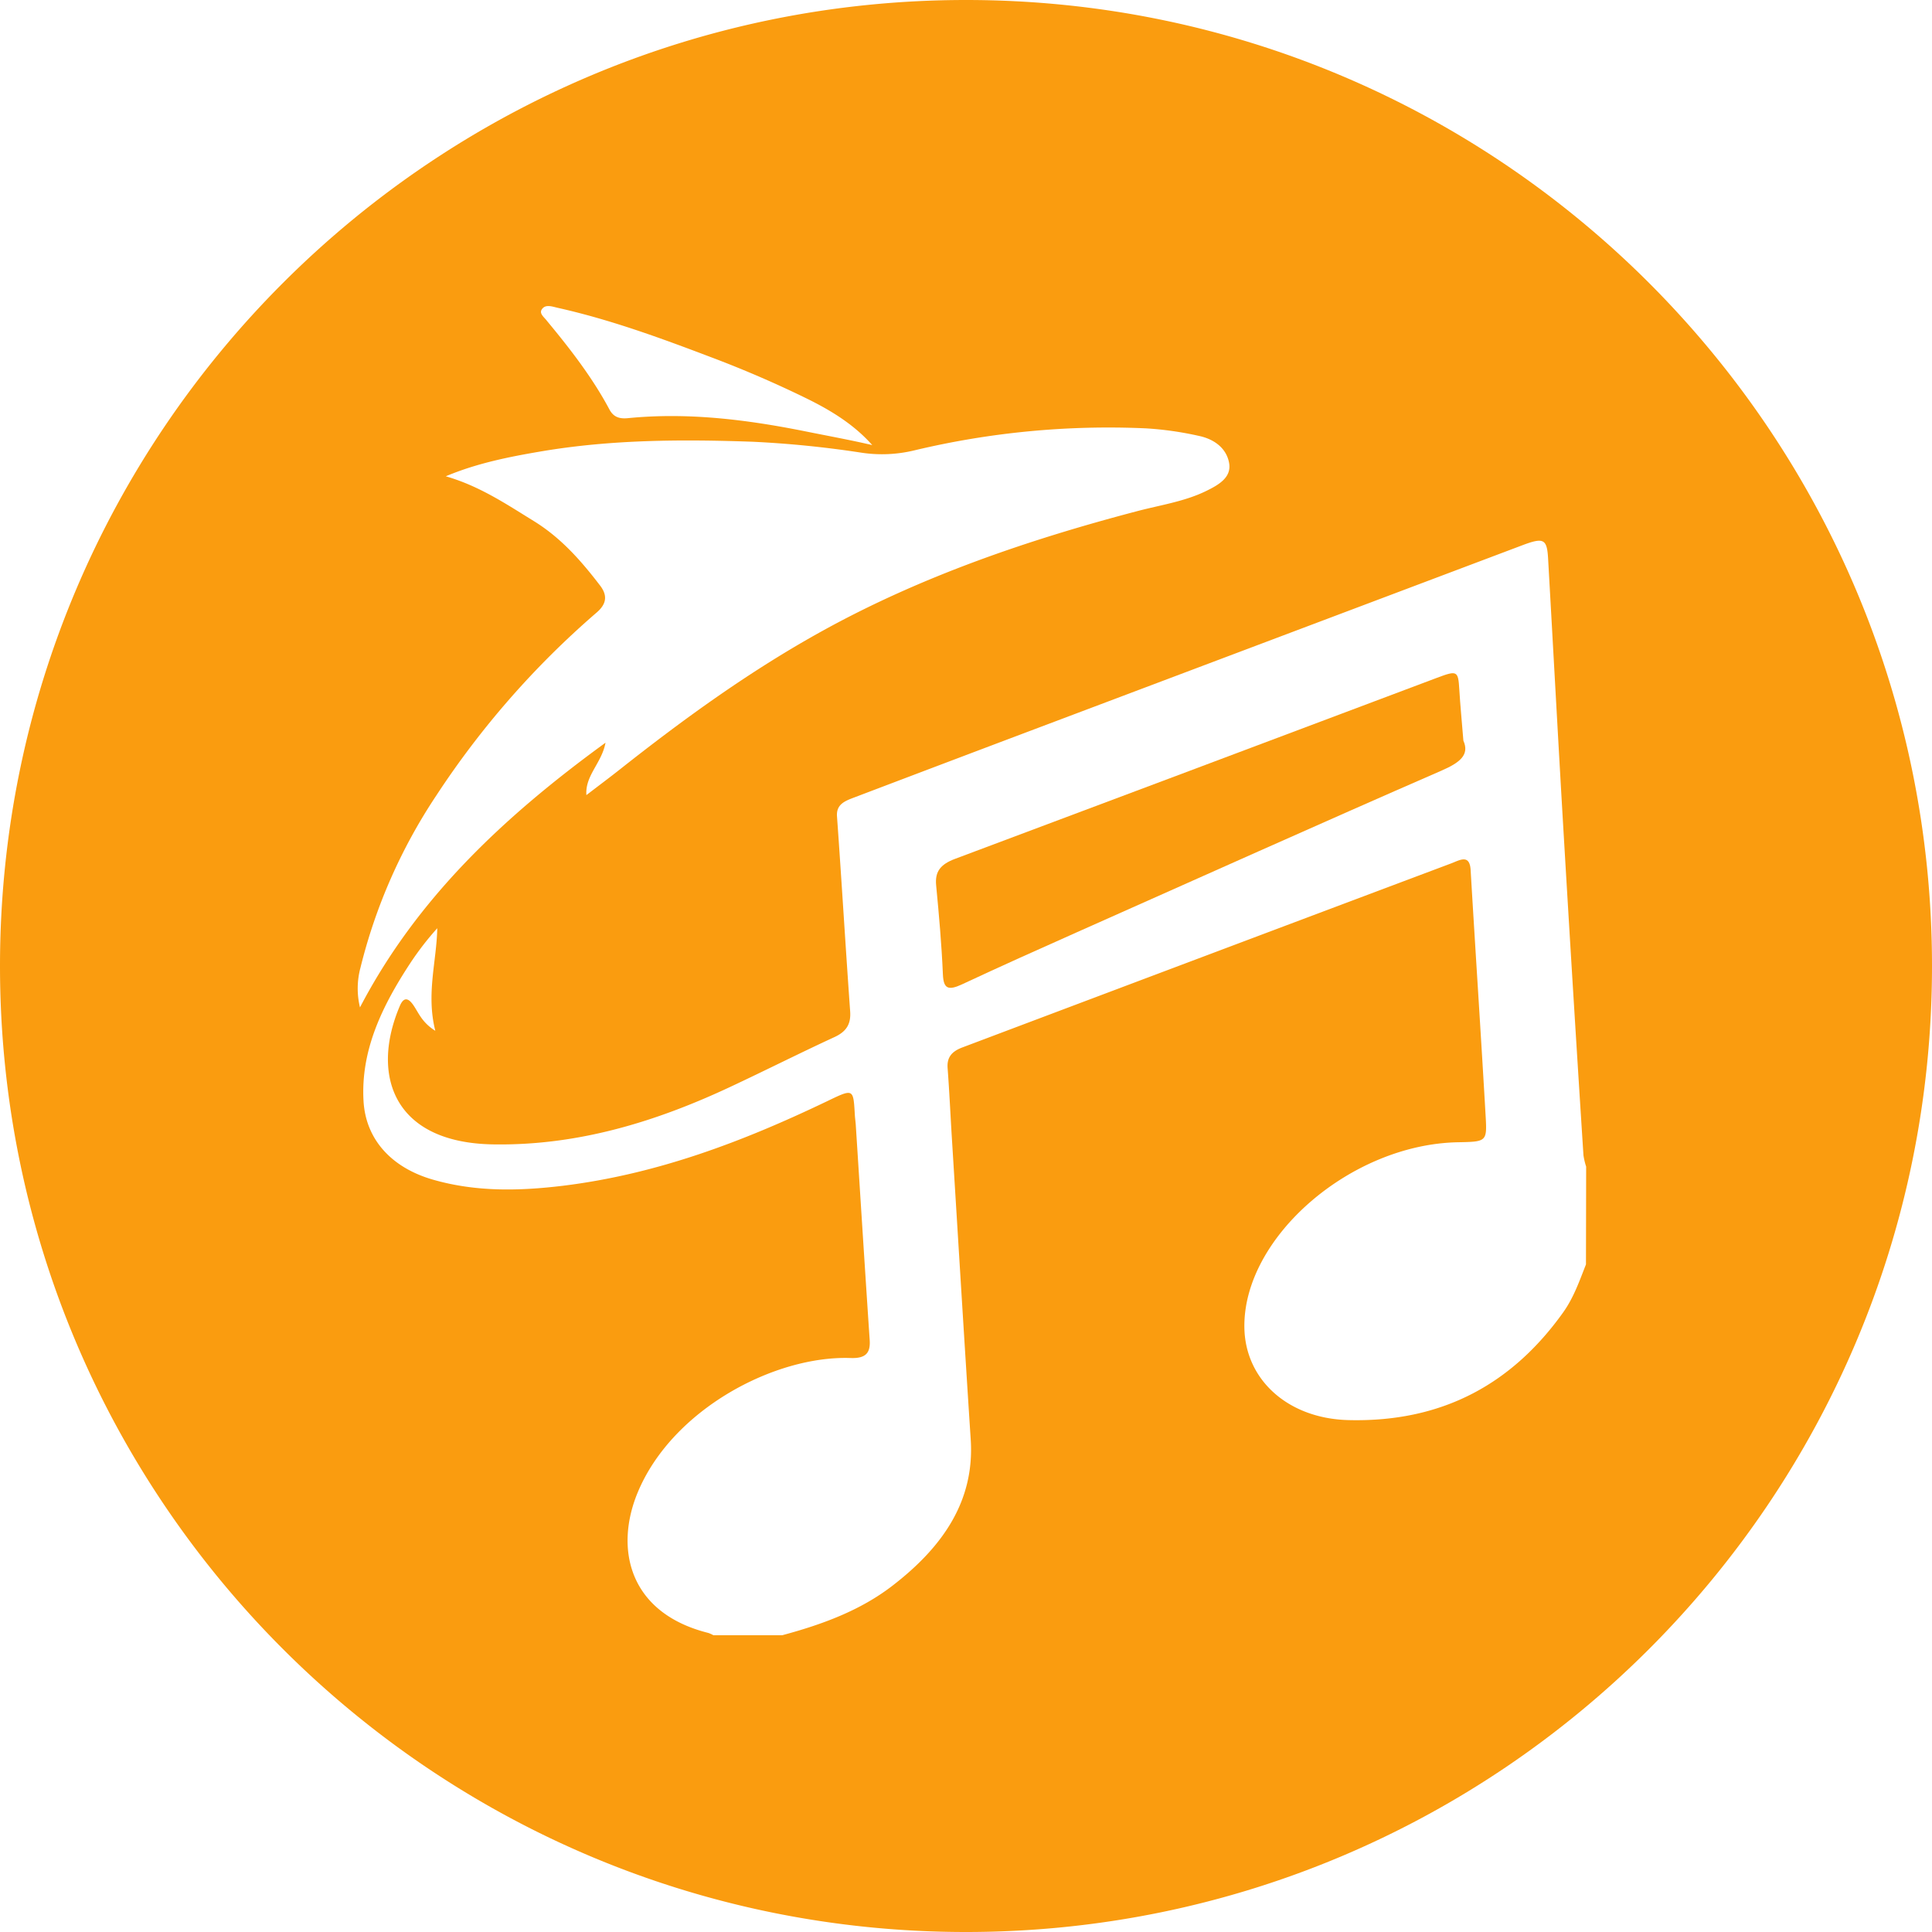 <svg id="Layer_1" data-name="Layer 1" xmlns="http://www.w3.org/2000/svg" viewBox="0 0 536 536">
	
	<defs>
		<style>.cls-1{fill:#fa9c0f;}</style>
	</defs>

	<title>logo</title>

	<path class="cls-1" d="M268,0C120,0,0,120,0,268S120,536,268,536,536,416,536,268,416,0,268,0ZM150.35,85.78c1-1.46,2.91-.71,4.38-.38C169.34,88.67,183.22,93.77,197,99q13.63,5.12,26.64,11.48c6.91,3.38,13.28,7.29,18.35,13-6.19-1.44-12.32-2.55-18.41-3.78-16.26-3.27-32.63-5.34-49.36-3.69-2.41.24-4-.32-5.12-2.36-4.67-8.79-10.84-16.76-17.31-24.57C151,88,149.47,87,150.35,85.78ZM100,268.49A151.28,151.28,0,0,1,121,220.77a242.67,242.67,0,0,1,44.56-50.86c2.78-2.4,3-4.76.91-7.48-5.16-6.74-10.76-13.18-18.39-17.88s-15.1-9.74-24.41-12.41c8.55-3.6,17.44-5.38,26.4-6.9,19.41-3.3,39-3.38,58.66-2.69a288,288,0,0,1,30,3,38.1,38.1,0,0,0,14.64-.53,231.81,231.81,0,0,1,64.56-6.18,91.84,91.84,0,0,1,14.63,2.08c4.43.92,7.74,3.53,8.44,7.56s-3,6.09-6.42,7.76c-5.94,2.9-12.67,3.88-19.09,5.57-30.46,8-59.88,18.12-86.92,33-20.3,11.17-38.73,24.53-56.52,38.59-2.87,2.27-5.82,4.47-9.37,7.19-.37-5.5,4.25-8.84,5.31-14.54-28.59,20.79-52.45,43.41-68.12,73.43A22.2,22.2,0,0,1,100,268.49Zm340,82.3c-1.8,4.56-3.4,9.21-6.34,13.33-13.8,19.31-32.93,30.54-59.59,29.86-16.78-.43-28.67-11.23-28.84-25.77-.3-24.94,29.48-50.74,59.25-51.31,7.85-.15,8.09-.16,7.7-7-1.31-22.85-2.83-45.7-4.18-68.55-.27-4.49-3.06-2.7-5.36-1.83Q334.83,265,267,290.59c-3.06,1.15-4.32,2.84-4.1,5.74.5,6.68.8,13.37,1.22,20.05,1.72,27.67,3.39,55.34,5.19,83,1.11,17.08-7.8,29.86-21.82,40.63-8.88,6.82-19.41,10.69-30.48,13.66H197.92a8.24,8.24,0,0,0-1.41-.64c-22-5.5-26.1-23.32-19.58-39,9.62-23.12,38.12-38,59.05-37.27,4.36.16,5.53-1.54,5.3-5-1.34-19.89-2.58-39.78-3.86-59.67-.06-.93-.21-1.86-.26-2.79-.43-7.46-.34-7.32-8.08-3.6-23,11-46.75,20.06-72.91,23.27C144,330.44,132,330.71,120,327.24c-11.41-3.32-18.51-11.13-19.14-21.71-.84-14.16,5.2-26.5,13-38.38a82.71,82.71,0,0,1,7.45-9.63c-.17,9.22-3.13,18.23-.54,28.46-3.71-2.33-4.59-4.93-6.07-7.09s-2.73-2.26-3.77.18c-8.13,19.08-1.92,38,25.93,38.42,23.53.38,45.19-6.32,65.74-15.95,9.68-4.53,19.2-9.34,28.91-13.82,3.51-1.62,4.59-3.81,4.35-7.17-1.29-18-2.35-36-3.65-54.07-.24-3.36,2.22-4.27,4.84-5.26q27-10.26,54.12-20.48l131.21-49.48c5.87-2.21,6.8-1.75,7.11,3.67,1.5,26.43,2.92,52.86,4.49,79.29q2.55,43.13,5.32,86.26a18.82,18.82,0,0,0,.75,3.18Z"/>

	<path class="cls-1" d="M404.86,191.31c-.31-5.21-.56-5.38-6.18-3.27Q331.87,213.2,265,238.26c-4.17,1.56-5.65,3.6-5.28,7.4.79,8.21,1.52,16.44,1.87,24.67.17,4,1.47,4.55,5.35,2.74,10.46-4.89,21-9.62,31.59-14.33,33.76-15,67.48-30.18,101.4-44.95,5.14-2.23,7.81-4.4,6.06-8.31C405.55,200,405.12,195.66,404.86,191.31Z"/>
</svg>
